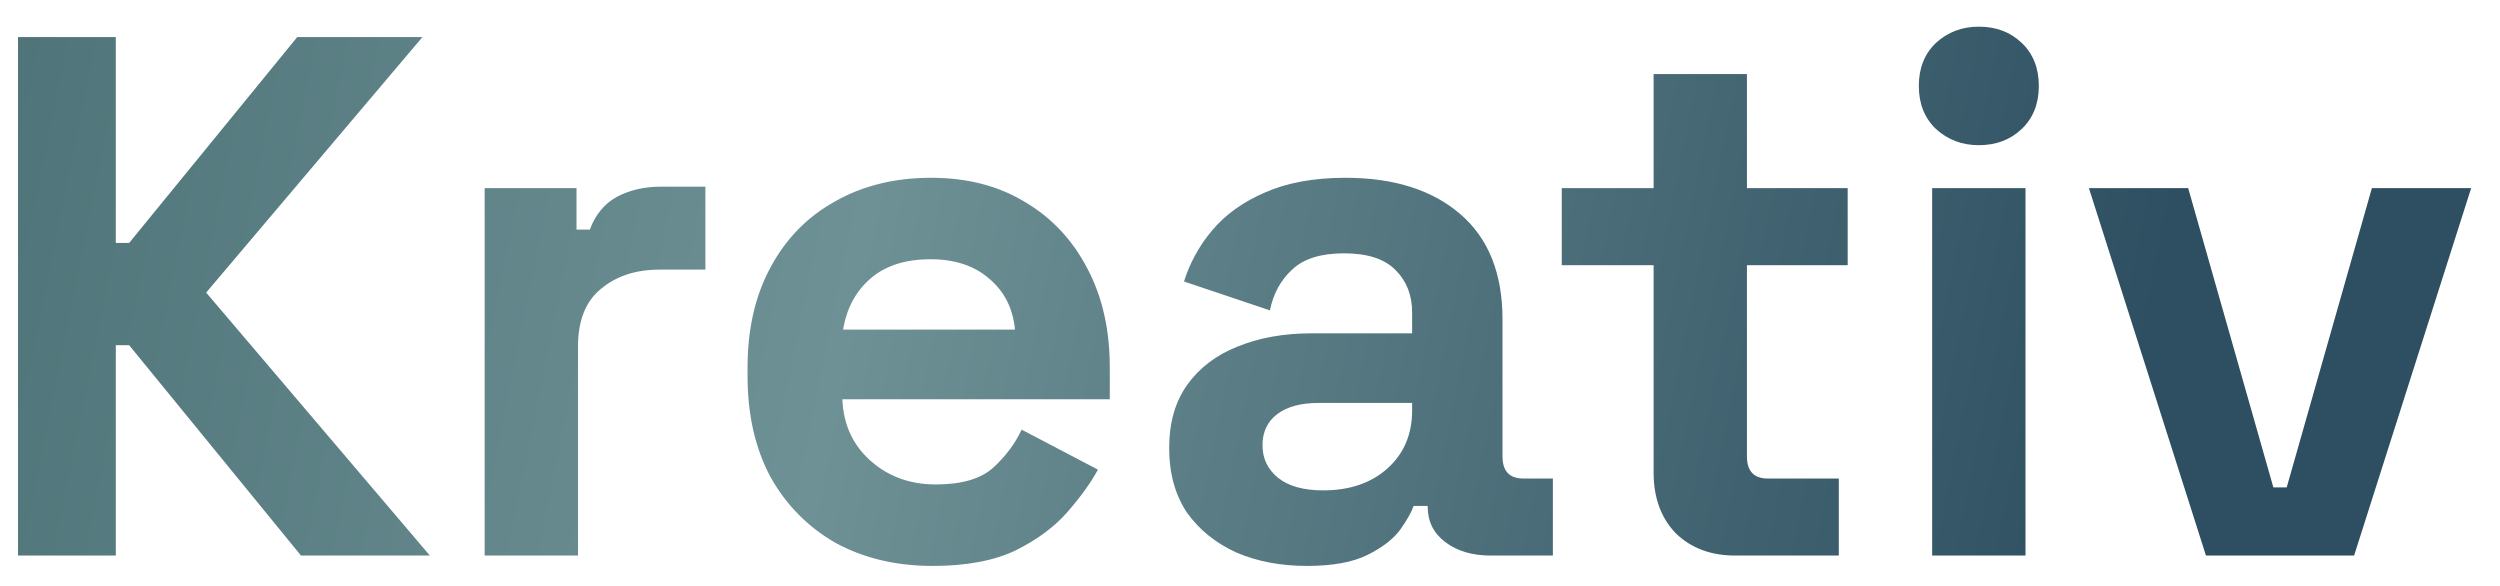 <svg width="81" height="19" viewBox="0 0 81 19" fill="none" xmlns="http://www.w3.org/2000/svg">
<path d="M0.584 18V1.2H3.752V7.872H4.184L9.632 1.2H13.688L6.68 9.48L13.928 18H9.752L4.184 11.184H3.752V18H0.584ZM15.703 18V6.096H18.679V7.44H19.111C19.287 6.96 19.575 6.608 19.975 6.384C20.391 6.16 20.871 6.048 21.415 6.048H22.855V8.736H21.367C20.599 8.736 19.967 8.944 19.471 9.36C18.975 9.76 18.727 10.384 18.727 11.232V18H15.703ZM30.221 18.336C29.037 18.336 27.989 18.088 27.077 17.592C26.181 17.08 25.477 16.368 24.965 15.456C24.469 14.528 24.221 13.44 24.221 12.192V11.904C24.221 10.656 24.469 9.576 24.965 8.664C25.461 7.736 26.157 7.024 27.053 6.528C27.949 6.016 28.989 5.76 30.173 5.76C31.341 5.76 32.357 6.024 33.221 6.552C34.085 7.064 34.757 7.784 35.237 8.712C35.717 9.624 35.957 10.688 35.957 11.904V12.936H27.293C27.325 13.752 27.629 14.416 28.205 14.928C28.781 15.44 29.485 15.696 30.317 15.696C31.165 15.696 31.789 15.512 32.189 15.144C32.589 14.776 32.893 14.368 33.101 13.92L35.573 15.216C35.349 15.632 35.021 16.088 34.589 16.584C34.173 17.064 33.613 17.48 32.909 17.832C32.205 18.168 31.309 18.336 30.221 18.336ZM27.317 10.68H32.885C32.821 9.992 32.541 9.44 32.045 9.024C31.565 8.608 30.933 8.4 30.149 8.4C29.333 8.4 28.685 8.608 28.205 9.024C27.725 9.44 27.429 9.992 27.317 10.68ZM42.345 18.336C41.497 18.336 40.737 18.192 40.065 17.904C39.393 17.6 38.857 17.168 38.457 16.608C38.073 16.032 37.881 15.336 37.881 14.52C37.881 13.704 38.073 13.024 38.457 12.48C38.857 11.92 39.401 11.504 40.089 11.232C40.793 10.944 41.593 10.8 42.489 10.8H45.753V10.128C45.753 9.568 45.577 9.112 45.225 8.76C44.873 8.392 44.313 8.208 43.545 8.208C42.793 8.208 42.233 8.384 41.865 8.736C41.497 9.072 41.257 9.512 41.145 10.056L38.361 9.12C38.553 8.512 38.857 7.96 39.273 7.464C39.705 6.952 40.273 6.544 40.977 6.24C41.697 5.92 42.569 5.76 43.593 5.76C45.161 5.76 46.401 6.152 47.313 6.936C48.225 7.72 48.681 8.856 48.681 10.344V14.784C48.681 15.264 48.905 15.504 49.353 15.504H50.313V18H48.297C47.705 18 47.217 17.856 46.833 17.568C46.449 17.28 46.257 16.896 46.257 16.416V16.392H45.801C45.737 16.584 45.593 16.84 45.369 17.16C45.145 17.464 44.793 17.736 44.313 17.976C43.833 18.216 43.177 18.336 42.345 18.336ZM42.873 15.888C43.721 15.888 44.409 15.656 44.937 15.192C45.481 14.712 45.753 14.08 45.753 13.296V13.056H42.705C42.145 13.056 41.705 13.176 41.385 13.416C41.065 13.656 40.905 13.992 40.905 14.424C40.905 14.856 41.073 15.208 41.409 15.48C41.745 15.752 42.233 15.888 42.873 15.888ZM56.217 18C55.433 18 54.793 17.76 54.297 17.28C53.817 16.784 53.577 16.128 53.577 15.312V8.592H50.601V6.096H53.577V2.4H56.601V6.096H59.865V8.592H56.601V14.784C56.601 15.264 56.825 15.504 57.273 15.504H59.577V18H56.217ZM62.602 18V6.096H65.626V18H62.602ZM64.114 4.704C63.57 4.704 63.106 4.528 62.722 4.176C62.354 3.824 62.17 3.36 62.17 2.784C62.17 2.208 62.354 1.744 62.722 1.392C63.106 1.04 63.57 0.864 64.114 0.864C64.674 0.864 65.138 1.04 65.506 1.392C65.874 1.744 66.058 2.208 66.058 2.784C66.058 3.36 65.874 3.824 65.506 4.176C65.138 4.528 64.674 4.704 64.114 4.704ZM71.473 18L67.681 6.096H70.897L73.657 15.792H74.089L76.849 6.096H80.065L76.273 18H71.473Z" fill="url(#paint0_linear_2_78)"/>
<defs>
<linearGradient id="paint0_linear_2_78" x1="-4.417" y1="4.80035e-06" x2="83.541" y2="17.765" gradientUnits="userSpaceOnUse">
<stop stop-color="#496F74"/>
<stop offset="0.371" stop-color="#6E9195"/>
<stop offset="0.833" stop-color="#2D4F61"/>
</linearGradient>
</defs>
</svg>
